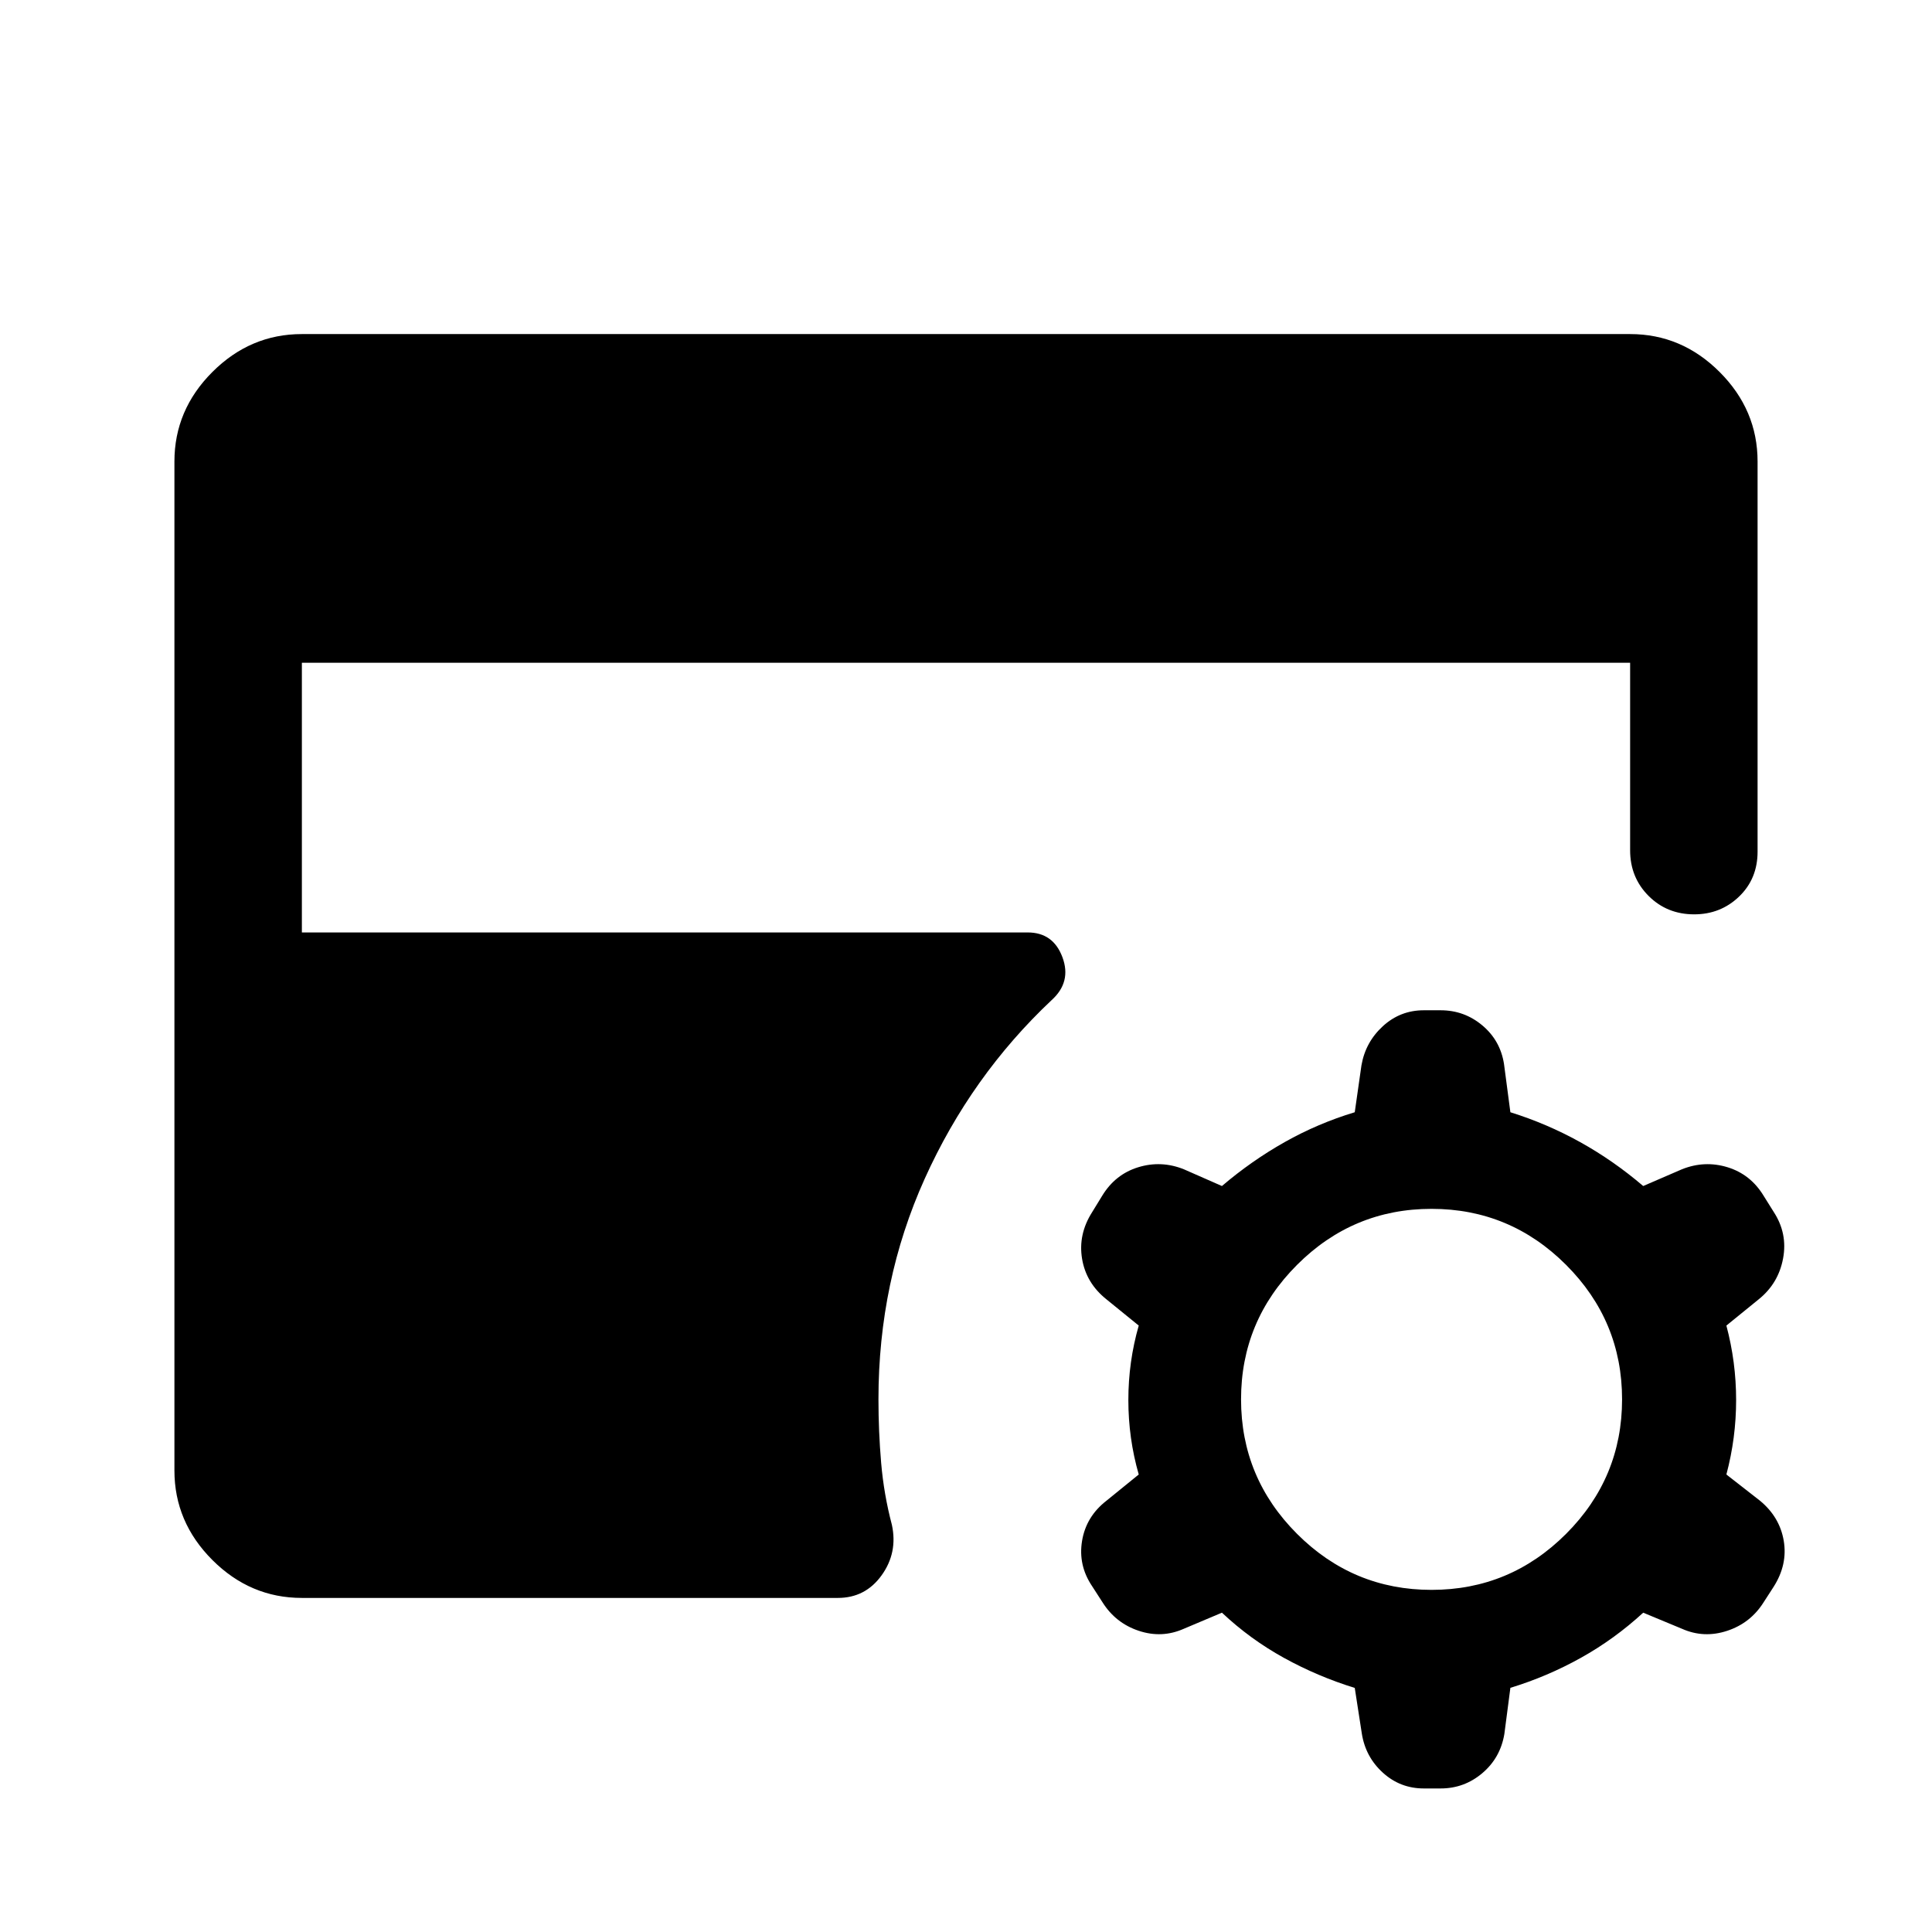 <svg xmlns="http://www.w3.org/2000/svg" height="40" viewBox="0 -960 960 960" width="40"><path d="m607.17-158.67-18.92 7.99q-10.92 4.85-22.42 1.01-11.5-3.83-18-14.16l-5.16-8q-7-10.39-5-22.51 2-12.12 12.16-19.99l16-13q-5.16-18-5.16-37t5.16-37l-16-13q-10.16-8.09-12.16-20.21-2-12.13 5-23.13l5-8.16q6.5-10.67 17.91-14.17 11.42-3.5 22.67 1.01l18.92 8.32q14.66-12.5 31.14-21.8t34.86-14.86l3.33-23.32q2-11.52 10.63-19.43 8.63-7.92 20.35-7.92h8.37q11.73 0 20.69 7.5t10.79 19.17l3.17 24q18.14 5.66 34.65 14.83 16.52 9.17 31.35 21.83l19.25-8.32Q847-383.5 858.42-380q11.41 3.5 17.91 14.17l5 8q7 10.72 4.67 23.17-2.33 12.45-12.17 20.33l-16 13q4.84 18.16 4.84 37 0 18.83-4.84 37l16.67 13q9.83 8.1 11.83 19.92 2 11.82-5 22.84l-5 7.74q-6.5 10.33-18.08 14.16-11.58 3.84-22.5-1.01l-19.25-7.99q-14.33 13.17-31.04 22.47-16.7 9.3-34.96 14.87l-3 22.98q-2 11.85-10.96 19.43-8.96 7.59-20.69 7.59h-8.37q-11.72 0-20.35-7.84-8.63-7.83-10.46-19.5l-3.5-22.61q-18.5-5.72-35.25-14.97t-30.75-22.42ZM711.33-170q39 0 66.84-27.83Q806-225.67 806-264.67t-27.83-66.83q-27.84-27.83-66.84-27.83T644.5-331.5q-27.83 27.83-27.83 66.83t27.83 66.84Q672.33-170 711.33-170ZM150-166q-25.63 0-44.48-18.85-18.85-18.86-18.85-44.48v-501.34q0-25.62 18.85-44.48Q124.37-794 150-794h660q25.63 0 44.48 18.85 18.85 18.86 18.85 44.48v193.84q0 13.5-9.19 22.33-9.19 8.83-22.31 8.83-13.5 0-22.66-9.16Q810-524 810-537.5v-93.17H150v134h360.67q12.68 0 17.26 12.34Q532.5-472 522.5-463q-40 37.67-63 88.67t-23 109.66q0 15.79 1.33 31.48 1.34 15.69 5.34 30.86 3 13.83-5.09 25.08Q430-166 416.33-166H150Z"/></svg>
